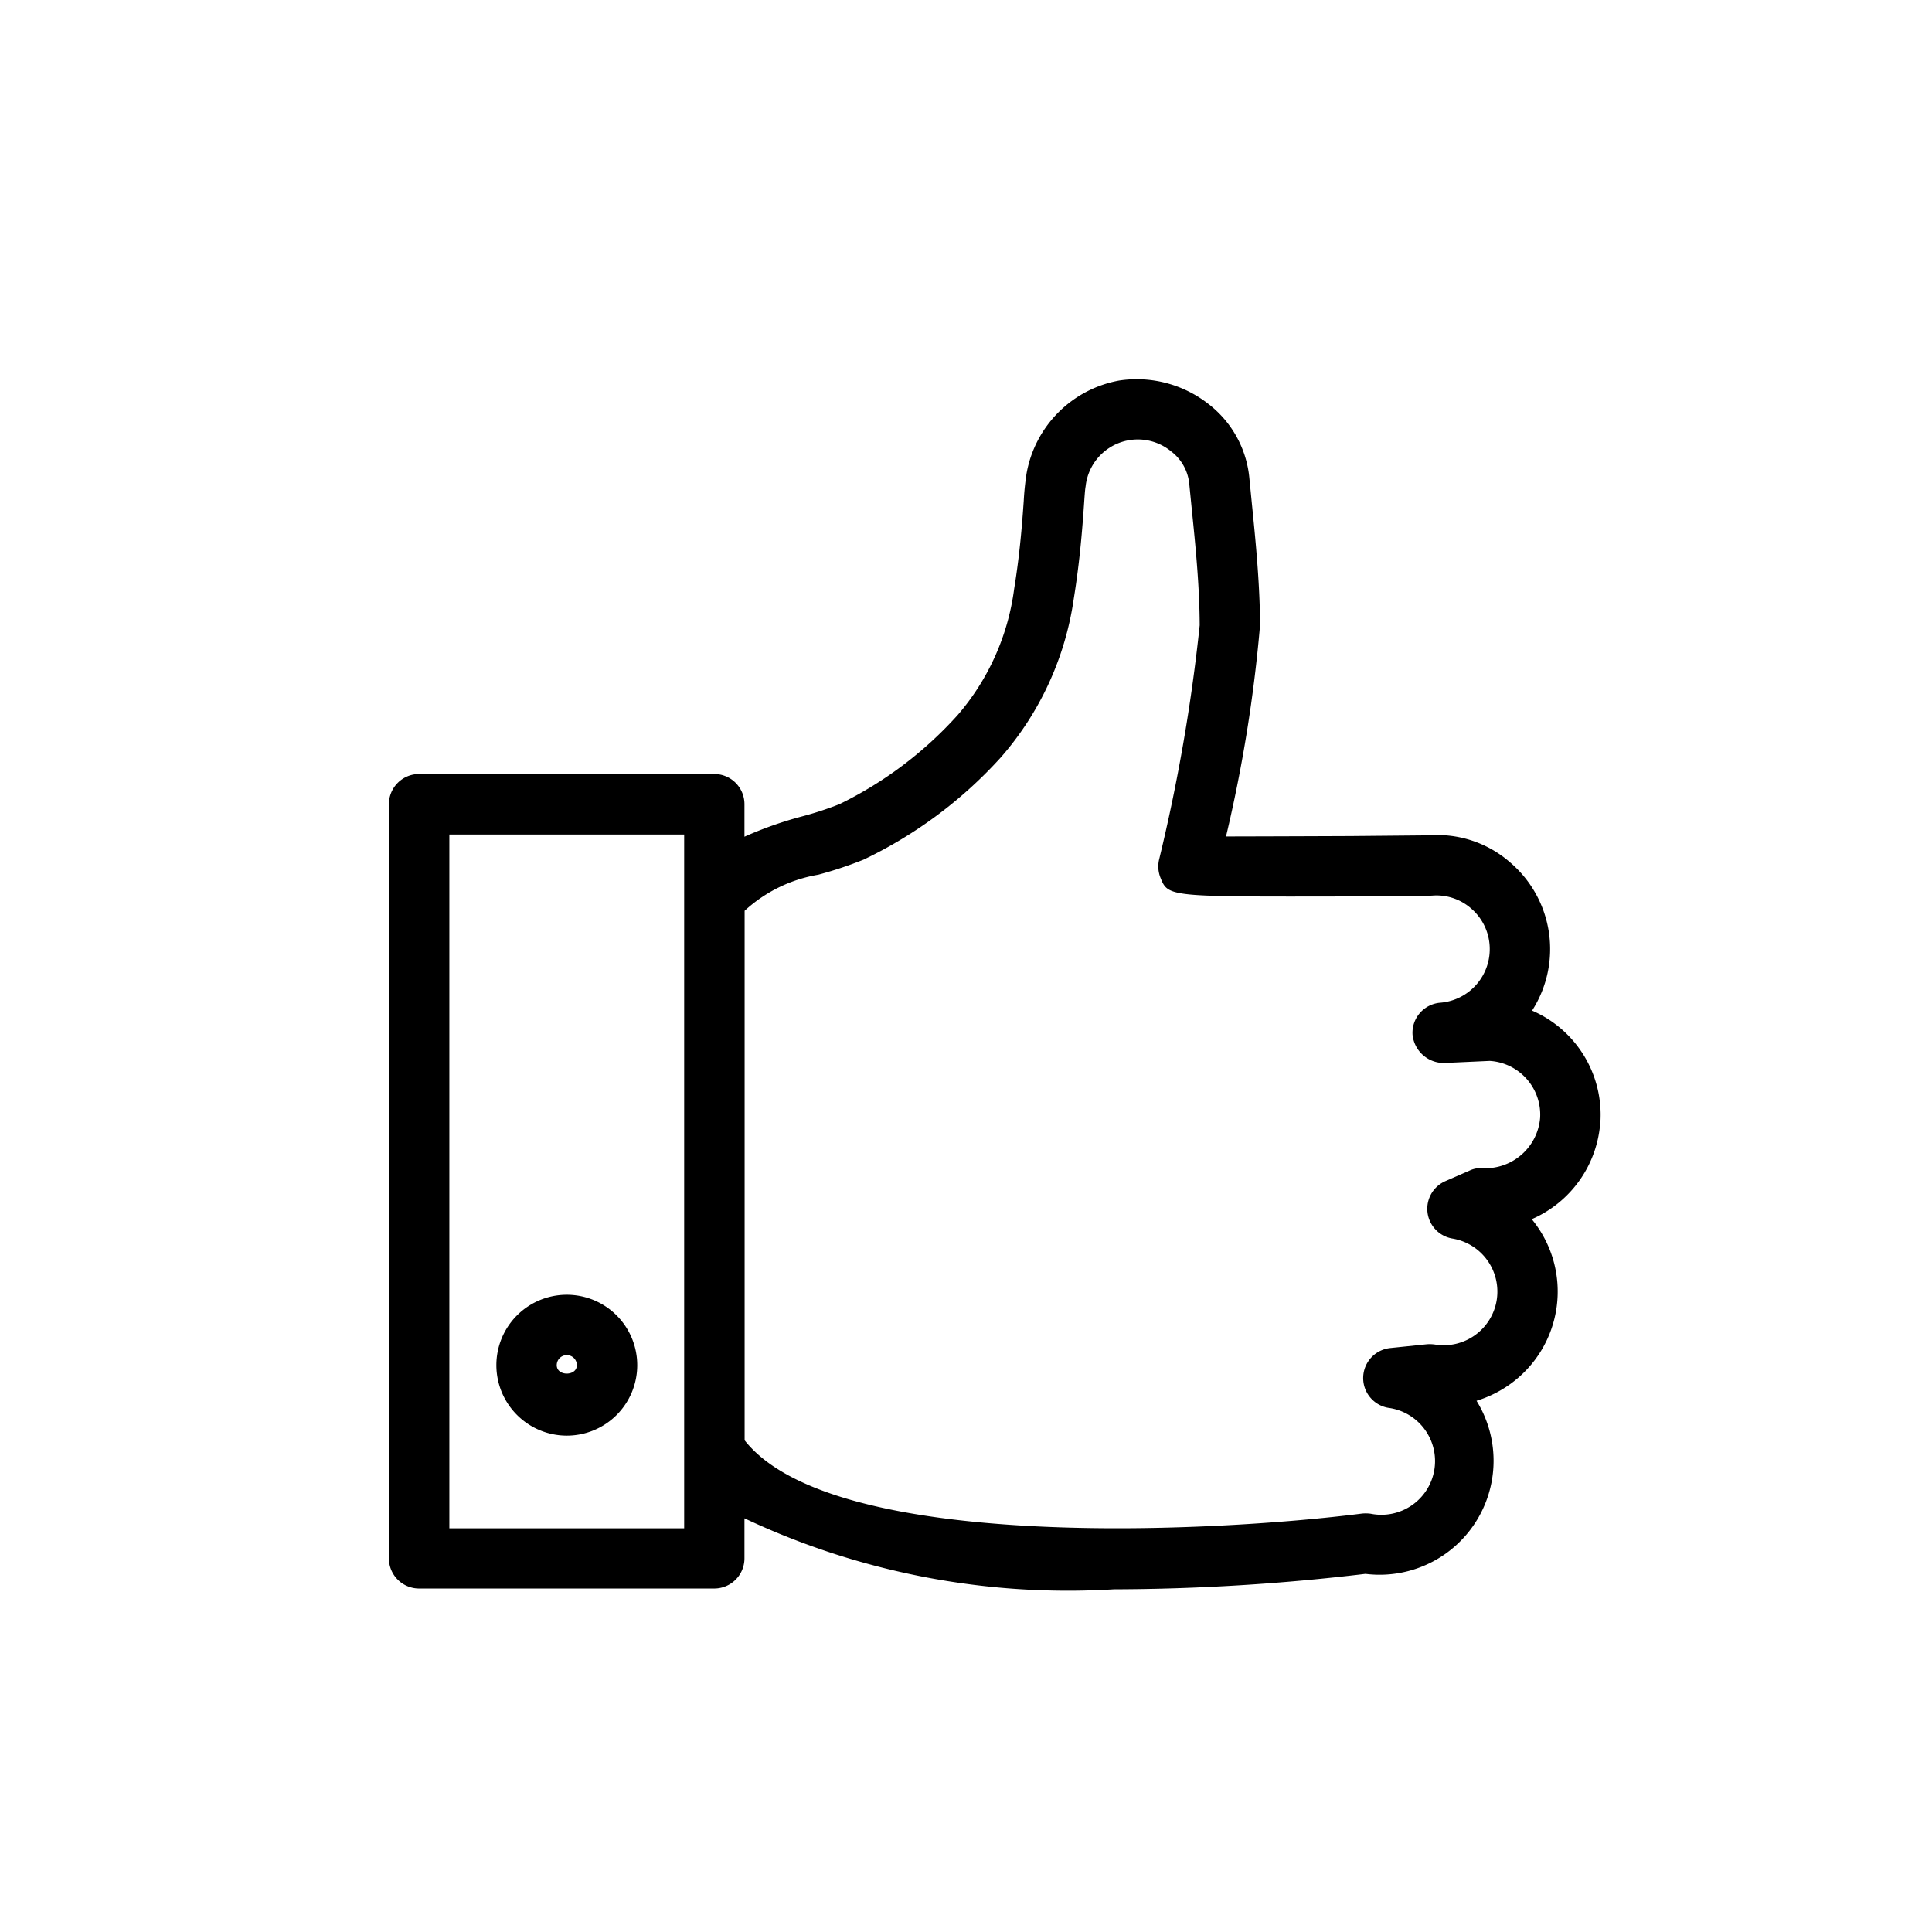<svg viewBox="0 0 24 24" xmlns="http://www.w3.org/2000/svg"><path d="m19.881 13.931a1.41 1.41 0 0 0 -.849-1.377 1.415 1.415 0 0 0 -.274-1.842 1.372 1.372 0 0 0 -1.005-.335l-.978.009s-.955.004-1.545.005a17.954 17.954 0 0 0 .423-2.628c-.003-.528-.058-1.072-.102-1.509l-.031-.315a1.316 1.316 0 0 0 -.509-.921 1.446 1.446 0 0 0 -1.106-.291 1.427 1.427 0 0 0 -1.153 1.156 3.4 3.4 0 0 0 -.035.343c-.018.254-.046.642-.119 1.09a2.993 2.993 0 0 1 -.7 1.565 4.814 4.814 0 0 1 -1.469 1.108 4.119 4.119 0 0 1 -.474.155 4.716 4.716 0 0 0 -.707.25v-.404a.375.375 0 0 0 -.375-.375h-3.667a.375.375 0 0 0 -.375.375v9.368a.375.375 0 0 0 .375.375h3.667a.375.375 0 0 0 .375-.375v-.497a9.428 9.428 0 0 0 4.59.882 26.786 26.786 0 0 0 3.124-.192 1.416 1.416 0 0 0 1.38-2.15 1.435 1.435 0 0 0 .415-.205 1.415 1.415 0 0 0 .271-2.051 1.419 1.419 0 0 0 .852-1.215zm-11.382 5.054h-2.917v-8.618h2.917zm9.927-4.473a.32.32 0 0 0 -.172.03l-.298.13a.375.375 0 0 0 .088.714.668.668 0 0 1 .548.768.667.667 0 0 1 -.768.548.488.488 0 0 0 -.1-.003l-.454.047a.375.375 0 0 0 -.022.743.667.667 0 1 1 -.22 1.315.454.454 0 0 0 -.109-.002c-1.793.229-6.565.492-7.669-.91v-6.578a1.79 1.79 0 0 1 .915-.448 4.898 4.898 0 0 0 .562-.187 5.487 5.487 0 0 0 1.708-1.273 3.821 3.821 0 0 0 .904-1.97c.077-.476.107-.887.126-1.155.008-.115.013-.198.021-.239a.652.652 0 0 1 1.063-.434.574.574 0 0 1 .224.399l.032.322c.045.442.096.944.098 1.438a22.118 22.118 0 0 1 -.505 2.914.378.378 0 0 0 .018.223c.097.241.098.236 2.364.232l1.006-.01a.652.652 0 0 1 .486.157.662.662 0 0 1 .232.454.668.668 0 0 1 -.612.719.375.375 0 0 0 -.345.396.391.391 0 0 0 .39.353l.569-.026a.669.669 0 0 1 .626.707.683.683 0 0 1 -.706.626z"/><path d="m7.041 17.834a.875.875 0 1 0 -.875-.875.876.876 0 0 0 .875.875zm0-1a.125.125 0 0 1 .125.125c0 .139-.25.139-.25 0a.125.125 0 0 1 .125-.125z"/></svg>